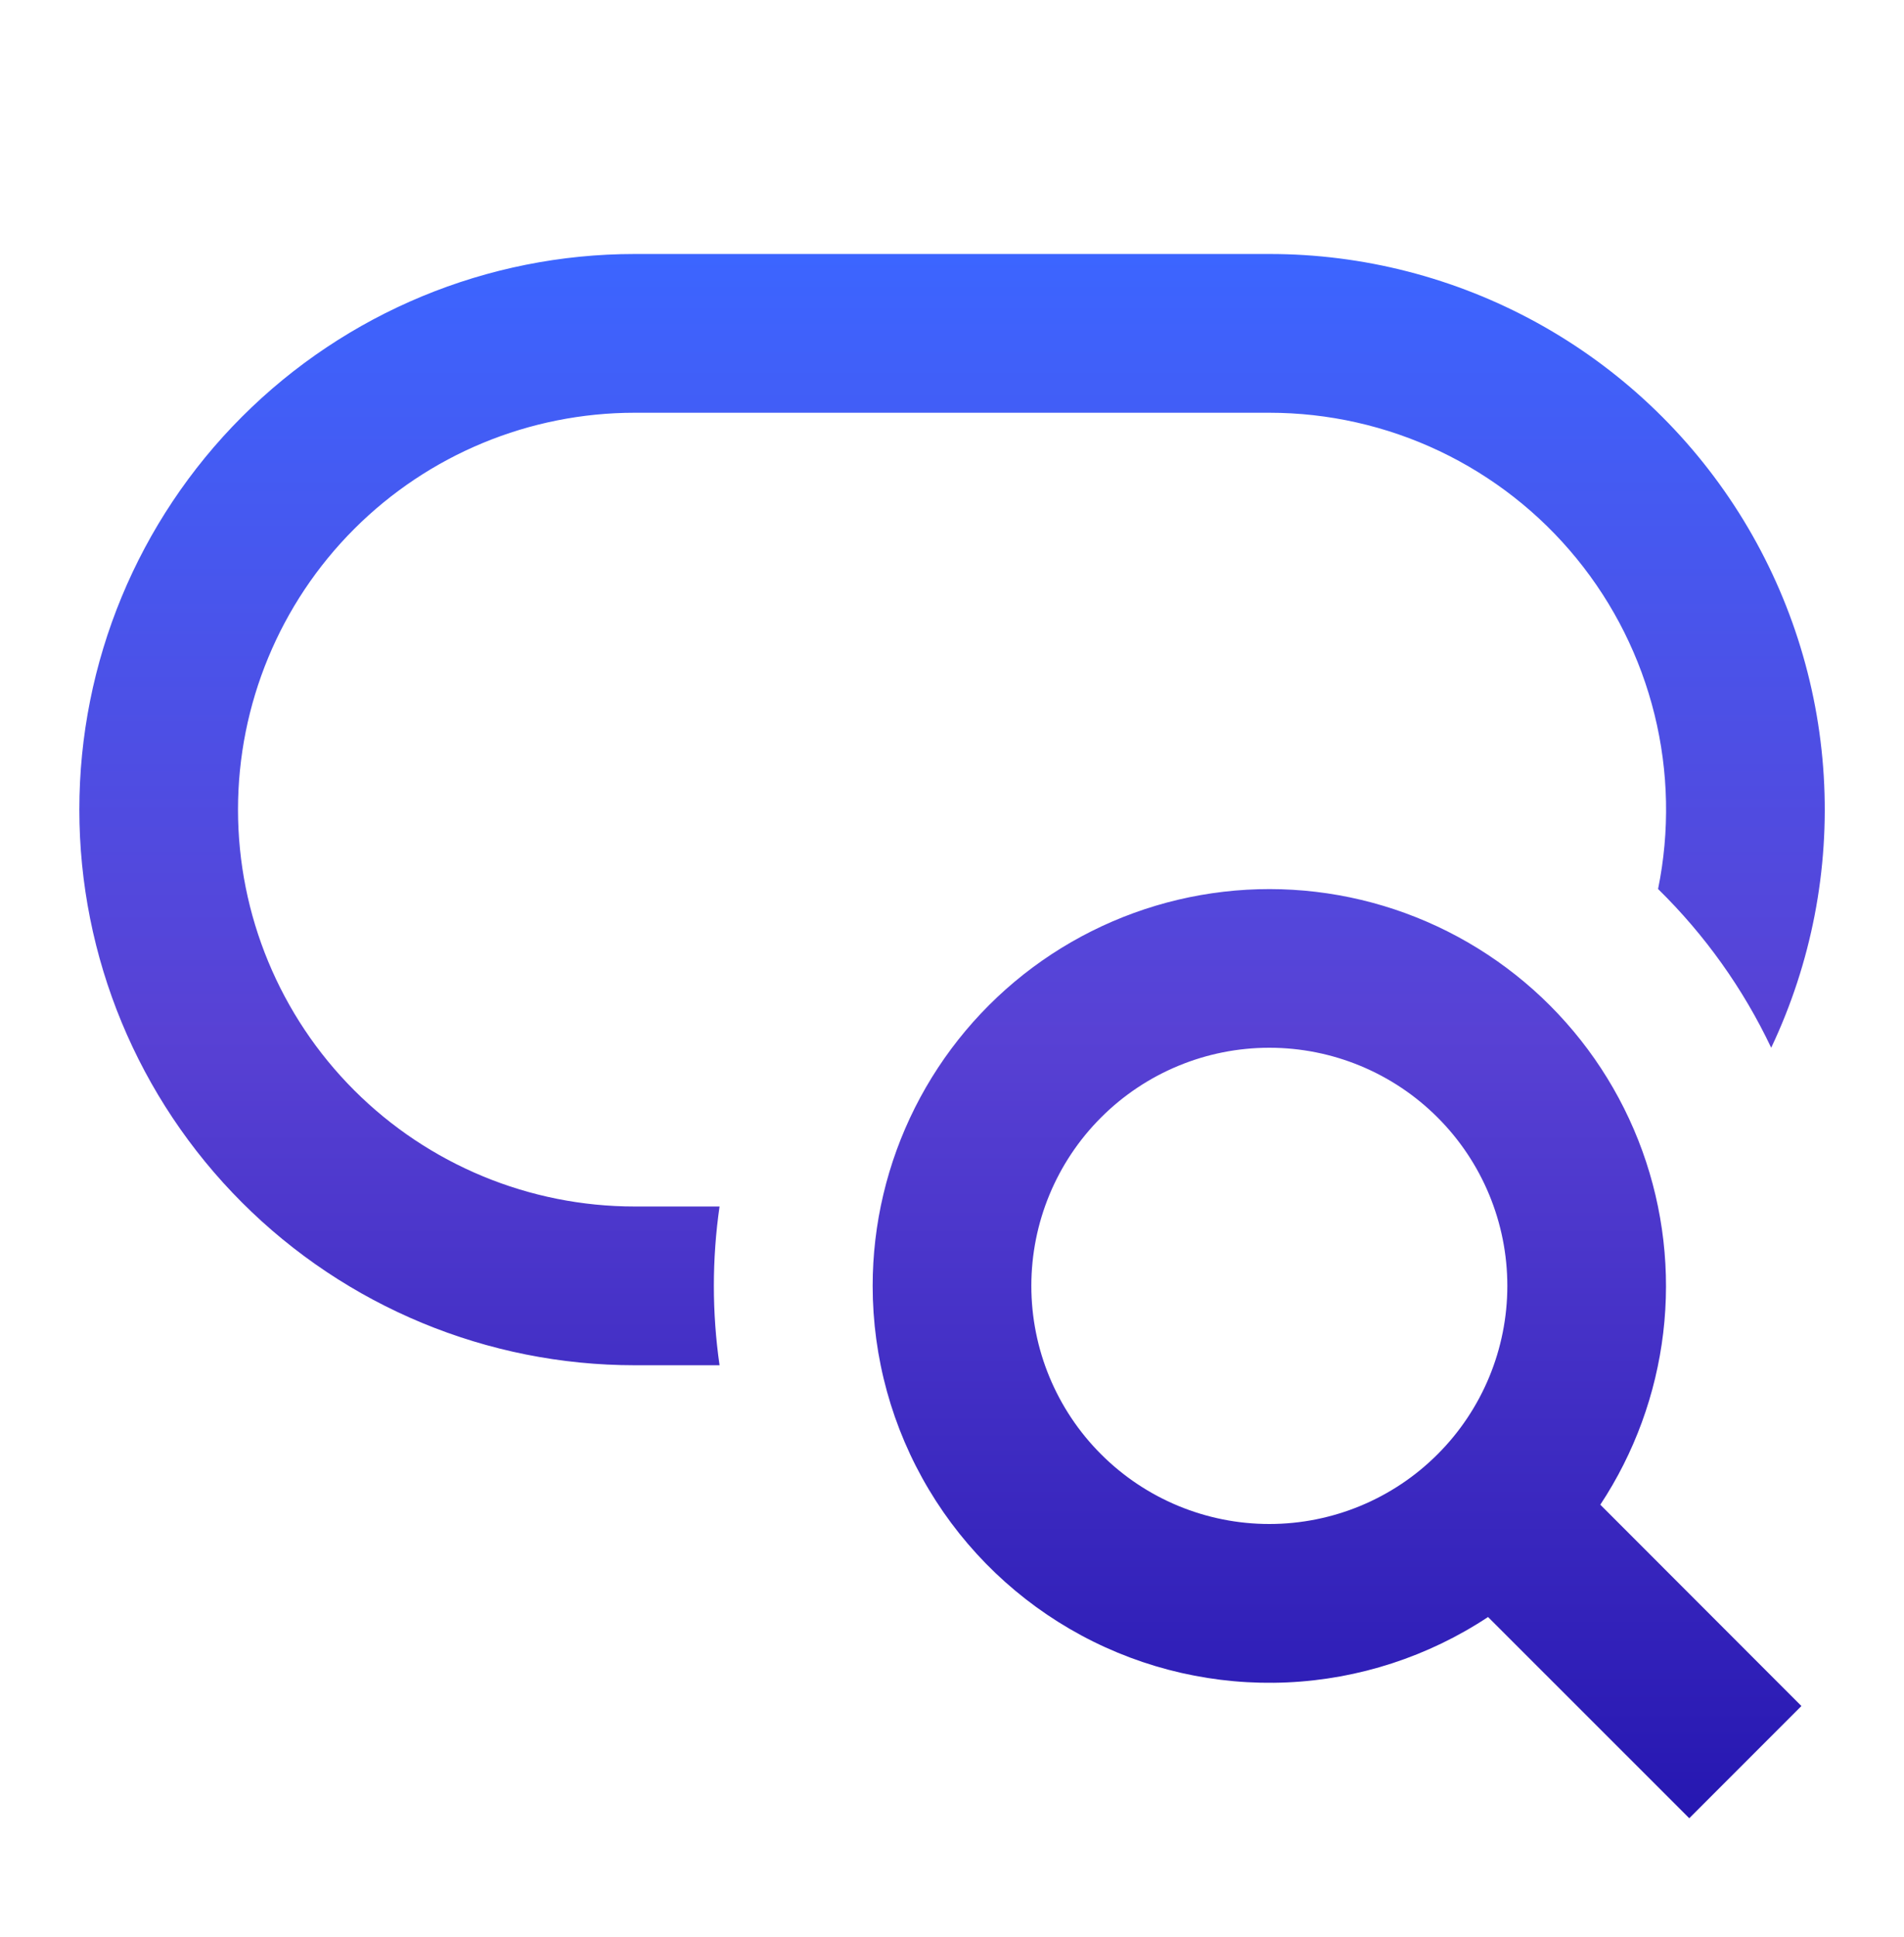 <svg width="60" height="61" viewBox="0 0 60 61" fill="none" xmlns="http://www.w3.org/2000/svg">
<path d="M20 8C15.359 8 10.908 9.844 7.626 13.126C4.344 16.407 2.5 20.859 2.5 25.5C2.5 30.141 4.344 34.593 7.626 37.874C10.908 41.156 15.359 43 20 43H22.675C22.436 41.342 22.436 39.658 22.675 38H20C16.685 38 13.505 36.683 11.161 34.339C8.817 31.995 7.5 28.815 7.5 25.5C7.5 22.185 8.817 19.005 11.161 16.661C13.505 14.317 16.685 13 20 13H40C41.854 13 43.684 13.412 45.359 14.206C47.034 15.001 48.512 16.157 49.684 17.593C50.857 19.029 51.695 20.708 52.139 22.508C52.583 24.308 52.621 26.184 52.25 28C53.724 29.444 54.931 31.136 55.815 33C57.08 30.332 57.65 27.388 57.471 24.441C57.293 21.494 56.371 18.64 54.793 16.144C53.214 13.649 51.03 11.594 48.444 10.17C45.857 8.746 42.953 7.999 40 8H20ZM40 33C38.011 33 36.103 33.79 34.697 35.197C33.29 36.603 32.5 38.511 32.5 40.5C32.5 42.489 33.29 44.397 34.697 45.803C36.103 47.21 38.011 48 40 48C41.989 48 43.897 47.21 45.303 45.803C46.71 44.397 47.5 42.489 47.5 40.5C47.5 38.511 46.71 36.603 45.303 35.197C43.897 33.79 41.989 33 40 33ZM27.5 40.5C27.5 38.551 27.957 36.629 28.832 34.888C29.708 33.147 30.978 31.634 32.542 30.471C34.106 29.309 35.921 28.528 37.84 28.191C39.76 27.854 41.732 27.971 43.598 28.532C45.465 29.093 47.174 30.083 48.59 31.422C50.006 32.762 51.089 34.413 51.753 36.246C52.416 38.078 52.643 40.041 52.413 41.976C52.183 43.911 51.504 45.766 50.43 47.392L56.767 53.733L53.233 57.267L46.892 50.93C45.008 52.175 42.822 52.887 40.566 52.989C38.31 53.091 36.068 52.581 34.079 51.511C32.09 50.441 30.428 48.852 29.27 46.914C28.111 44.975 27.5 42.758 27.5 40.5Z" fill="url(#paint0_linear_624_186)"/>
<defs>
<linearGradient id="paint0_linear_624_186" x1="30.002" y1="8" x2="30.002" y2="57.267" gradientUnits="userSpaceOnUse">
<stop stop-color="#3C65FF"/>
<stop offset="0.5" stop-color="#5841D4"/>
<stop offset="1" stop-color="#2617B1"/>
</linearGradient>
</defs>
</svg>
